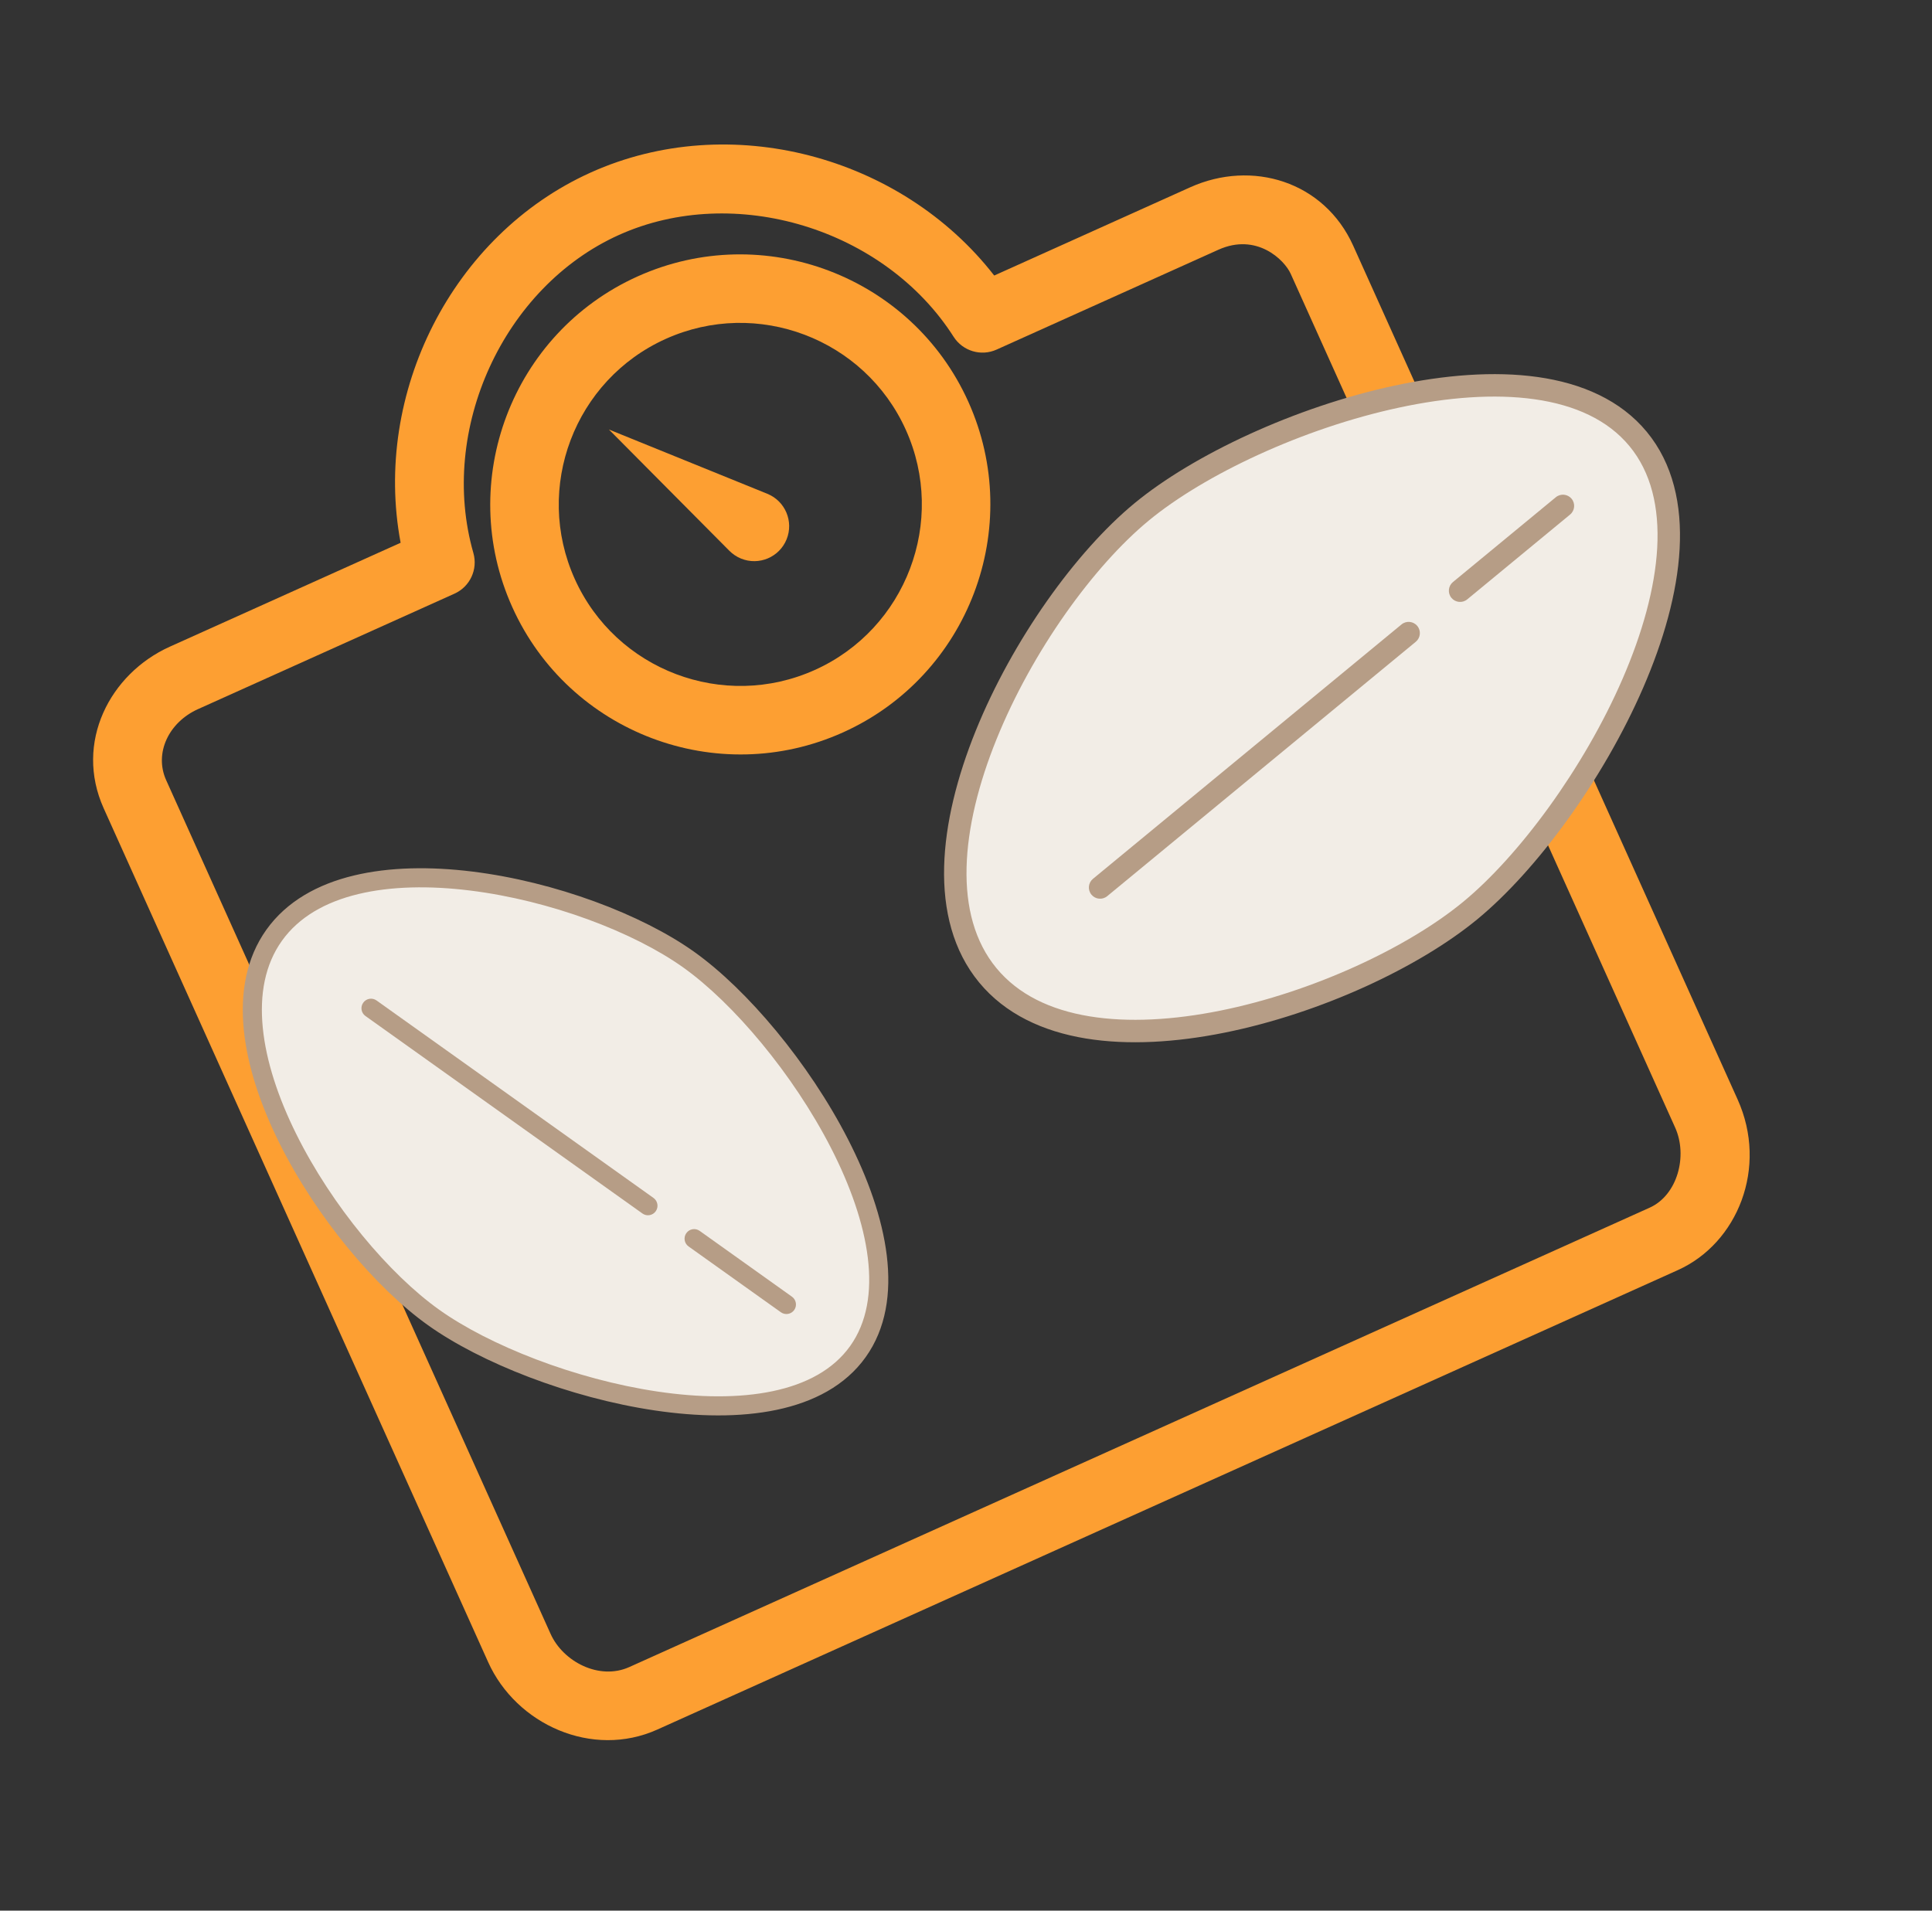 <svg width="91" height="90" viewBox="0 0 91 90" fill="none" xmlns="http://www.w3.org/2000/svg">
<rect x="0" y="0" width="91" height="90" fill="#333333" stroke="none"/>
<path d="M79.029 59.828L30.964 81.469C27.899 82.85 24.317 81.236 22.991 78.29L4.883 38.073C3.493 34.985 5.17 31.736 7.998 30.462L18.87 25.567C17.549 18.531 21.292 11.068 27.829 8.124C34.366 5.181 42.435 7.327 46.829 12.979L56.063 8.821C58.967 7.514 62.369 8.535 63.738 11.574L81.845 51.791C83.29 54.999 81.84 58.563 79.029 59.828ZM9.323 33.405C7.948 34.024 7.254 35.477 7.826 36.748L25.934 76.965C26.522 78.27 28.223 79.164 29.639 78.527L77.704 56.886C79.01 56.297 79.504 54.451 78.903 53.116L60.795 12.899C60.495 12.232 59.184 10.955 57.388 11.764L46.94 16.468C46.209 16.797 45.349 16.539 44.917 15.864C41.669 10.768 34.598 8.616 29.154 11.067C23.711 13.518 20.634 20.239 22.297 26.049C22.516 26.82 22.138 27.635 21.407 27.964L9.323 33.405Z" fill="#FD9F32"/>
<path d="M39.705 34.501C33.783 37.167 26.795 34.519 24.129 28.597C21.462 22.674 24.111 15.687 30.033 13.02C35.956 10.354 42.943 13.002 45.61 18.925C48.276 24.847 45.627 31.834 39.705 34.501ZM31.358 15.963C27.058 17.899 25.136 22.972 27.072 27.272C29.008 31.571 34.08 33.494 38.38 31.558C42.68 29.622 44.603 24.549 42.667 20.25C40.731 15.95 35.658 14.027 31.358 15.963Z" fill="#FD9F32"/>
<path d="M34.355 25.946L28.681 20.232L36.143 23.26C36.985 23.602 37.392 24.563 37.05 25.405C36.708 26.248 35.748 26.654 34.905 26.312C34.694 26.228 34.506 26.096 34.355 25.946Z" fill="#FD9F32"/>
<path d="M53.774 24.111C48.408 28.536 42.009 40.464 46.525 45.94C51.039 51.416 63.889 47.312 69.256 42.887C74.623 38.462 81.674 26.156 77.159 20.68C72.644 15.204 59.141 19.686 53.774 24.111Z" fill="#F2EDE6"/>
<path fill-rule="evenodd" clip-rule="evenodd" d="M76.429 31.968C74.587 36.218 71.529 40.328 68.92 42.479C66.314 44.628 61.843 46.728 57.467 47.608C55.283 48.047 53.154 48.176 51.313 47.873C49.474 47.571 47.957 46.845 46.933 45.603C45.909 44.361 45.48 42.727 45.527 40.854C45.574 38.98 46.097 36.901 46.935 34.829C48.613 30.677 51.507 26.666 54.111 24.519C56.718 22.369 61.354 20.174 65.898 19.2C68.166 18.713 70.379 18.538 72.282 18.807C74.184 19.076 75.734 19.782 76.752 21.017C77.77 22.251 78.162 23.9 78.057 25.809C77.951 27.719 77.348 29.846 76.429 31.968ZM79.112 25.867C79.227 23.79 78.808 21.848 77.568 20.344C76.328 18.841 74.497 18.053 72.43 17.76C70.364 17.468 68.019 17.663 65.676 18.166C60.998 19.169 56.199 21.427 53.439 23.703C50.677 25.98 47.688 30.146 45.954 34.433C45.086 36.581 44.521 38.788 44.47 40.828C44.419 42.87 44.884 44.781 46.117 46.276C47.351 47.772 49.133 48.587 51.141 48.917C53.147 49.246 55.412 49.1 57.676 48.644C62.196 47.735 66.833 45.571 69.593 43.295C72.351 41.021 75.502 36.765 77.399 32.388C78.349 30.196 78.998 27.943 79.112 25.867Z" fill="#B69D86"/>
<path fill-rule="evenodd" clip-rule="evenodd" d="M74.025 23.494C73.839 23.269 73.505 23.237 73.28 23.423L68.436 27.417C68.211 27.603 68.178 27.936 68.364 28.161C68.55 28.387 68.883 28.419 69.109 28.233L73.953 24.238C74.178 24.053 74.21 23.72 74.025 23.494Z" fill="#B69D86"/>
<path fill-rule="evenodd" clip-rule="evenodd" d="M66.757 29.486C66.571 29.26 66.238 29.228 66.013 29.414L51.48 41.397C51.255 41.583 51.222 41.916 51.408 42.141C51.594 42.367 51.927 42.399 52.152 42.213L66.686 30.23C66.911 30.044 66.943 29.711 66.757 29.486Z" fill="#B69D86"/>
<path d="M32.444 45.207C27.627 41.772 16.418 39.141 12.913 44.056C9.408 48.971 15.608 58.625 20.425 62.06C25.242 65.495 36.905 68.58 40.41 63.665C43.916 58.75 37.261 48.642 32.444 45.207Z" fill="#F2EDE6"/>
<path fill-rule="evenodd" clip-rule="evenodd" d="M30.975 65.549C27.078 64.972 23.027 63.364 20.686 61.694C18.346 60.026 15.637 56.815 13.951 53.413C13.109 51.716 12.534 49.995 12.378 48.415C12.221 46.838 12.483 45.432 13.278 44.317C14.074 43.202 15.322 42.49 16.871 42.116C18.422 41.742 20.244 41.714 22.131 41.947C25.912 42.412 29.844 43.906 32.182 45.573C34.522 47.242 37.346 50.567 39.147 54.086C40.046 55.842 40.677 57.622 40.875 59.245C41.073 60.867 40.834 62.296 40.044 63.404C39.254 64.512 37.986 65.197 36.394 65.531C34.801 65.865 32.921 65.838 30.975 65.549ZM36.578 66.411C38.31 66.048 39.814 65.276 40.776 63.926C41.739 62.577 41.983 60.899 41.768 59.136C41.553 57.374 40.877 55.491 39.948 53.676C38.094 50.053 35.182 46.608 32.705 44.841C30.225 43.073 26.145 41.534 22.241 41.054C20.285 40.813 18.347 40.835 16.66 41.242C14.971 41.65 13.504 42.453 12.546 43.795C11.589 45.138 11.312 46.781 11.483 48.504C11.653 50.225 12.273 52.053 13.145 53.813C14.887 57.326 17.686 60.66 20.164 62.427C22.64 64.192 26.829 65.844 30.844 66.439C32.854 66.737 34.848 66.774 36.578 66.411Z" fill="#B69D86"/>
<path fill-rule="evenodd" clip-rule="evenodd" d="M37.408 61.709C37.552 61.506 37.505 61.225 37.303 61.081L32.955 57.98C32.752 57.836 32.472 57.883 32.328 58.086C32.183 58.288 32.23 58.569 32.432 58.713L36.781 61.814C36.983 61.958 37.264 61.911 37.408 61.709Z" fill="#B69D86"/>
<path fill-rule="evenodd" clip-rule="evenodd" d="M30.886 57.056C31.03 56.854 30.983 56.573 30.781 56.429L17.736 47.127C17.534 46.982 17.253 47.029 17.109 47.232C16.964 47.434 17.011 47.715 17.214 47.859L30.259 57.161C30.461 57.306 30.742 57.259 30.886 57.056Z" fill="#B69D86"/>
</svg>
